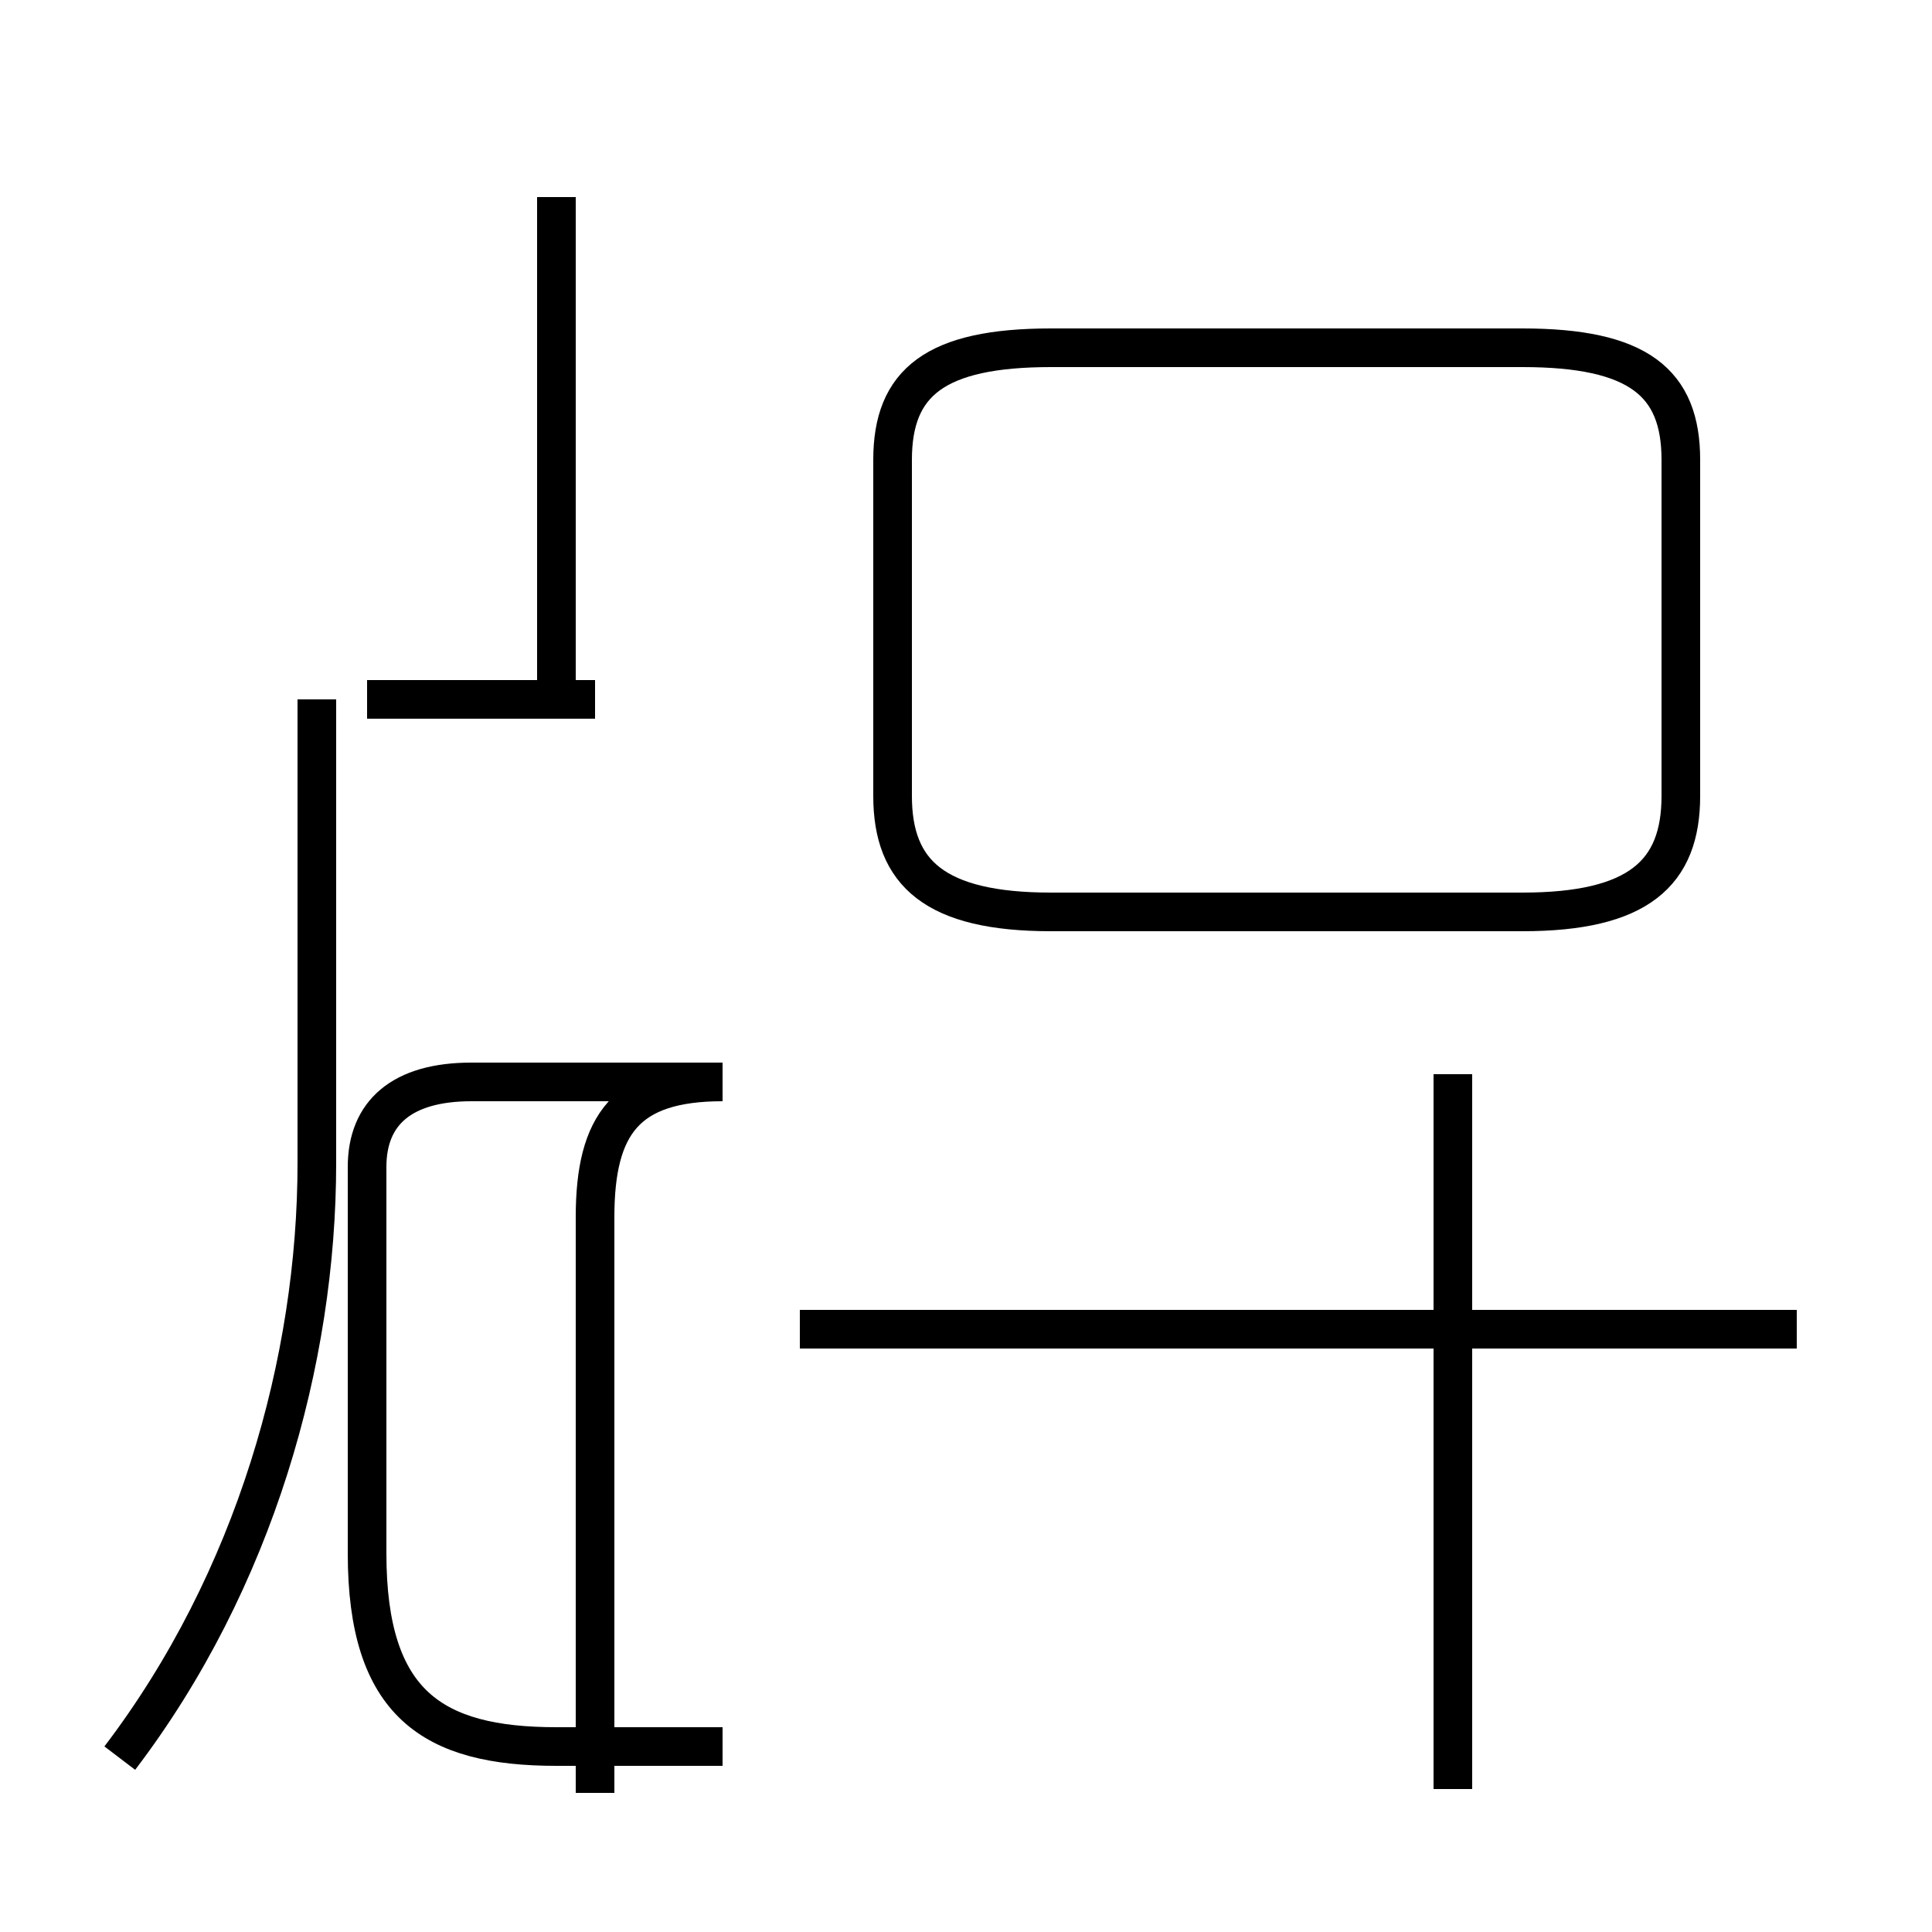 <?xml version='1.0' encoding='utf8'?>
<svg viewBox="0.0 -44.0 50.0 50.0" version="1.1" xmlns="http://www.w3.org/2000/svg">
<rect x="0.0" y="-44.0" width="50.0" height="50.0" fill="#808080" stroke="none"/>
<rect x="-1000" y="-1000" width="2000" height="2000" stroke="white" fill="white"/>
<g style="fill:none; stroke:#000000;  stroke-width:1">
<path d="M 27.2 20.4 L 39.4 20.4 C 42.4 20.4 43.5 21.4 43.5 23.4 L 43.5 32.1 C 43.5 34.1 42.4 35.0 39.4 35.0 L 27.2 35.0 C 24.2 35.0 23.1 34.1 23.1 32.1 L 23.1 23.4 C 23.1 21.4 24.2 20.4 27.2 20.4 Z M 15.4 -2.4 L 15.4 12.5 C 15.4 14.9 16.2 16.0 18.7 16.0 L 12.2 16.0 C 10.4 16.0 9.5 15.2 9.5 13.8 L 9.5 3.8 C 9.5 -0.1 11.2 -1.2 14.4 -1.2 L 18.7 -1.2 M 15.4 25.9 L 9.5 25.9 M 14.4 25.9 L 14.4 38.9 M 3.1 -1.5 C 6.6 3.1 8.2 8.8 8.2 13.9 L 8.2 25.9 M 46.5 9.6 L 20.7 9.6 M 37.6 -2.3 L 37.6 16.2 " transform="scale(1, -1)" />
</g>
</svg>